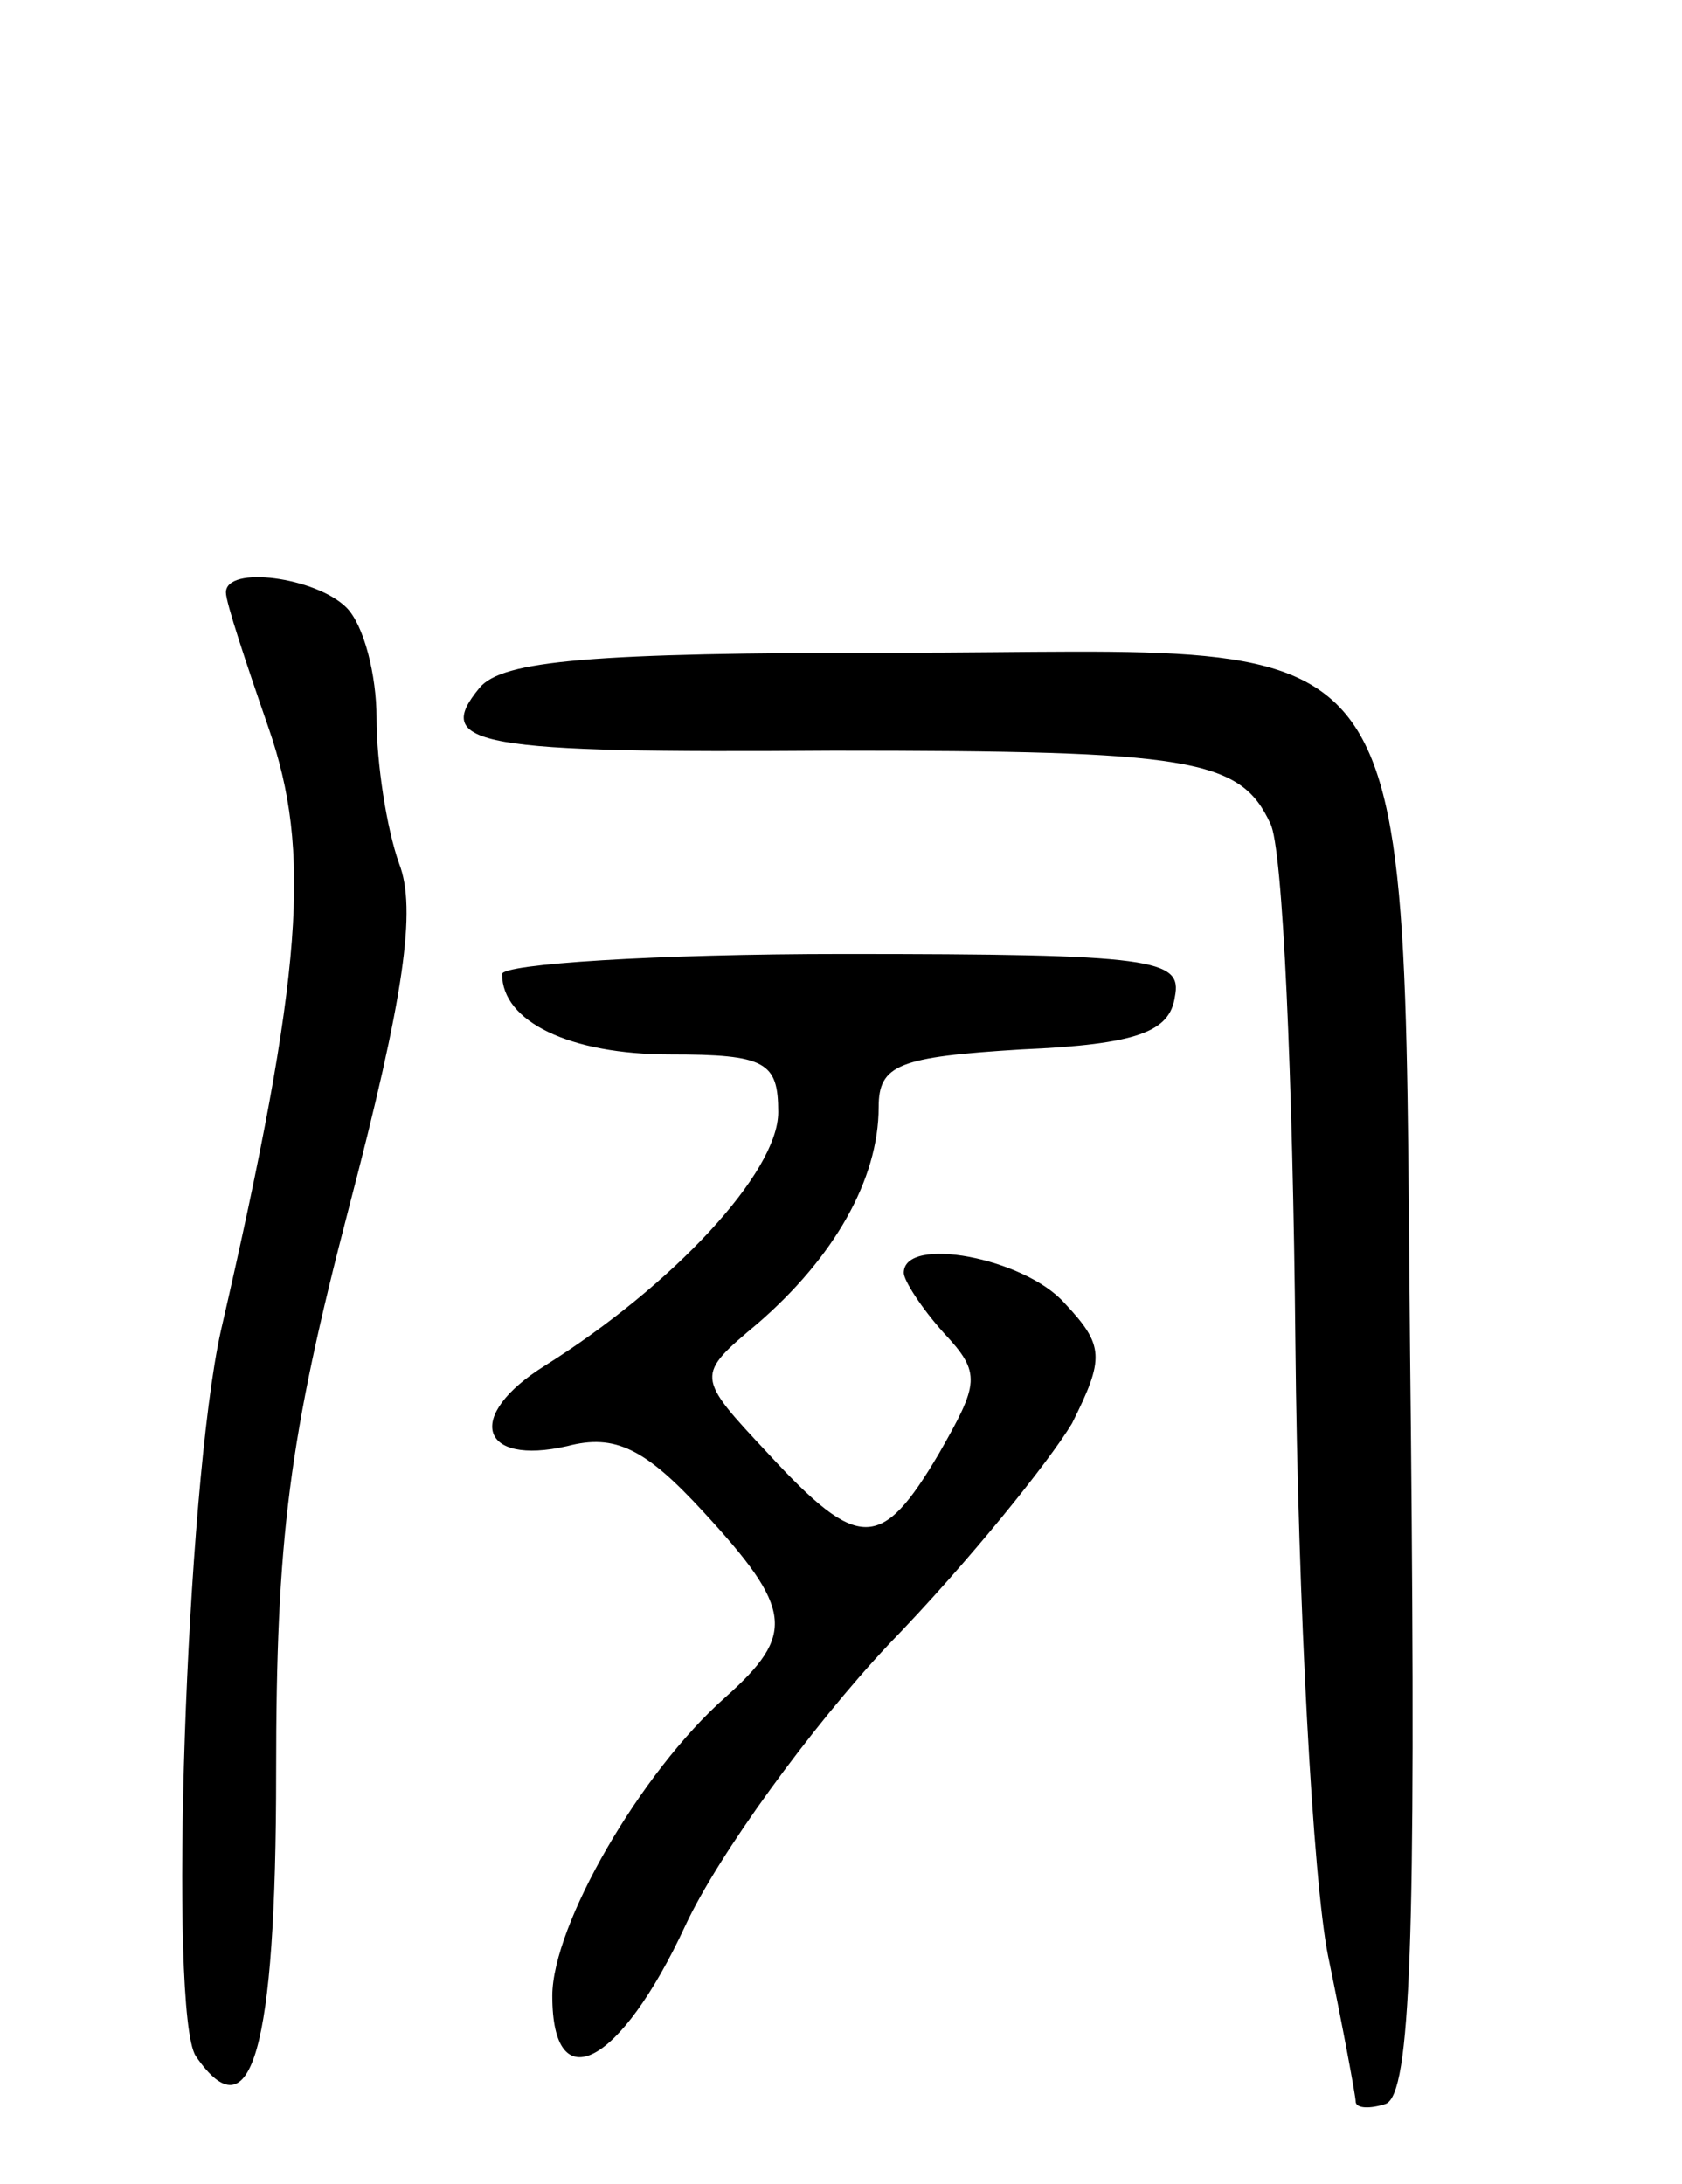 <svg version="1.0" xmlns="http://www.w3.org/2000/svg"
 width="67pt" height="87pt" viewBox="0 0 67 87"
 preserveAspectRatio="xMidYMid meet">
<g transform="translate(0,87) scale(0.1,-0.1)"
fill="#000000" stroke="none">
<path d="M90 634 c0 -4 8 -28 17 -54 17 -49 14 -97 -19 -240 -14 -63 -21 -272
-10 -289 22 -32 32 2 32 113 0 93 5 133 29 225 22 84 27 119 20 137 -5 14 -9
40 -9 58 0 17 -5 37 -12 44 -12 12 -48 17 -48 6z"/>
<path d="M191 596 c-19 -23 -1 -26 141 -25 142 0 162 -3 174 -29 5 -9 9 -102
10 -207 1 -104 7 -214 13 -244 6 -29 11 -56 11 -58 0 -3 6 -3 12 -1 10 4 12
66 10 269 -4 334 13 309 -206 309 -120 0 -156 -3 -165 -14z"/>
<path d="M200 482 c0 -19 27 -32 67 -32 38 0 43 -3 43 -23 0 -24 -42 -69 -93
-101 -32 -20 -26 -40 9 -32 19 5 31 -1 54 -26 36 -39 37 -49 9 -74 -34 -30
-69 -91 -69 -119 0 -42 27 -28 53 28 13 28 50 79 81 112 32 33 64 73 73 88 13
26 13 31 -3 48 -16 18 -64 27 -64 12 0 -3 7 -14 16 -24 15 -16 14 -20 -2 -48
-23 -39 -32 -39 -68 0 -29 31 -29 31 -4 52 30 26 48 57 48 86 0 17 8 20 57 23
46 2 59 7 61 21 3 15 -8 17 -132 17 -75 0 -136 -4 -136 -8z"/>
</g>
</svg>
